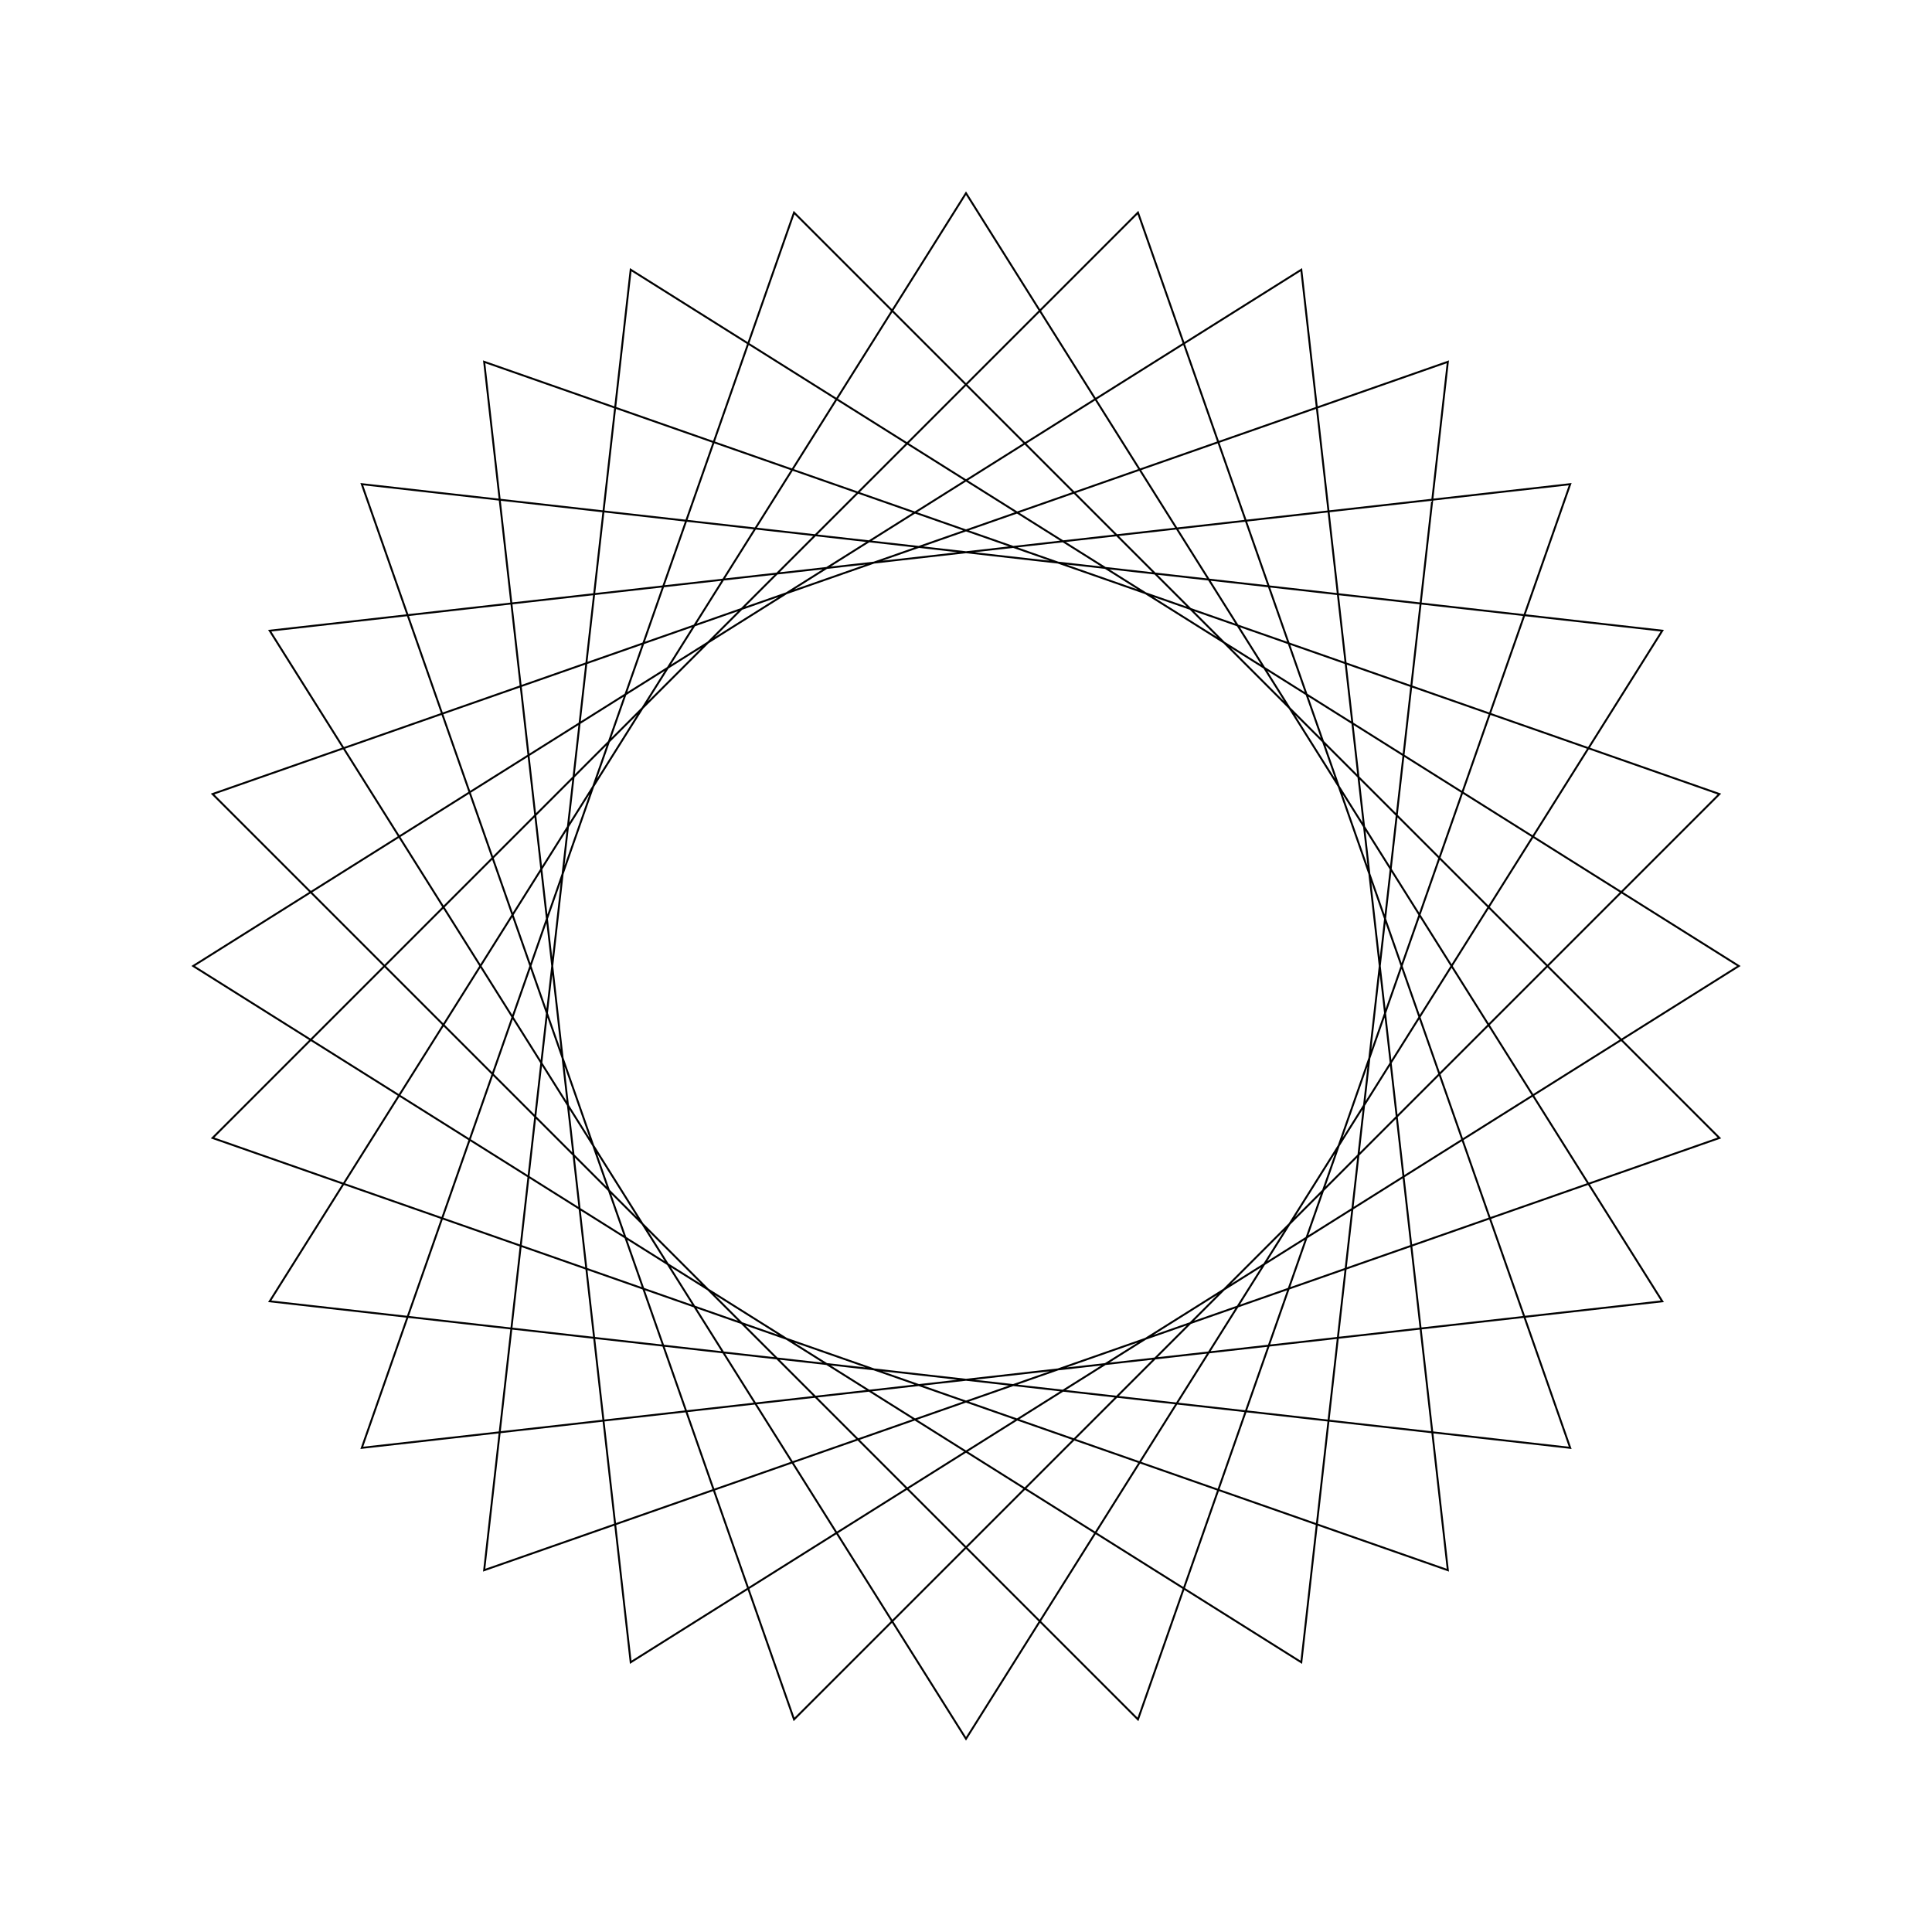 <?xml version="1.0" ?>
<svg height="100" width="100">
  <path d="M 50.0,90.0 L 86.039,32.645 L 18.727,25.06 L 41.099,88.997 L 88.997,41.099 L 25.06,18.727 L 32.645,86.039 L 90.0,50.0 L 32.645,13.961 L 25.06,81.273 L 88.997,58.901 L 41.099,11.003 L 18.727,74.94 L 86.039,67.355 L 50.0,10.0 L 13.961,67.355 L 81.273,74.94 L 58.901,11.003 L 11.003,58.901 L 74.94,81.273 L 67.355,13.961 L 10.0,50.0 L 67.355,86.039 L 74.94,18.727 L 11.003,41.099 L 58.901,88.997 L 81.273,25.06 L 13.961,32.645 L 50.0,90.0Z" fill="none" stroke="black" stroke-width="0.1" transform="matrix(1 0 0 -1 0 100)"/>
</svg>
